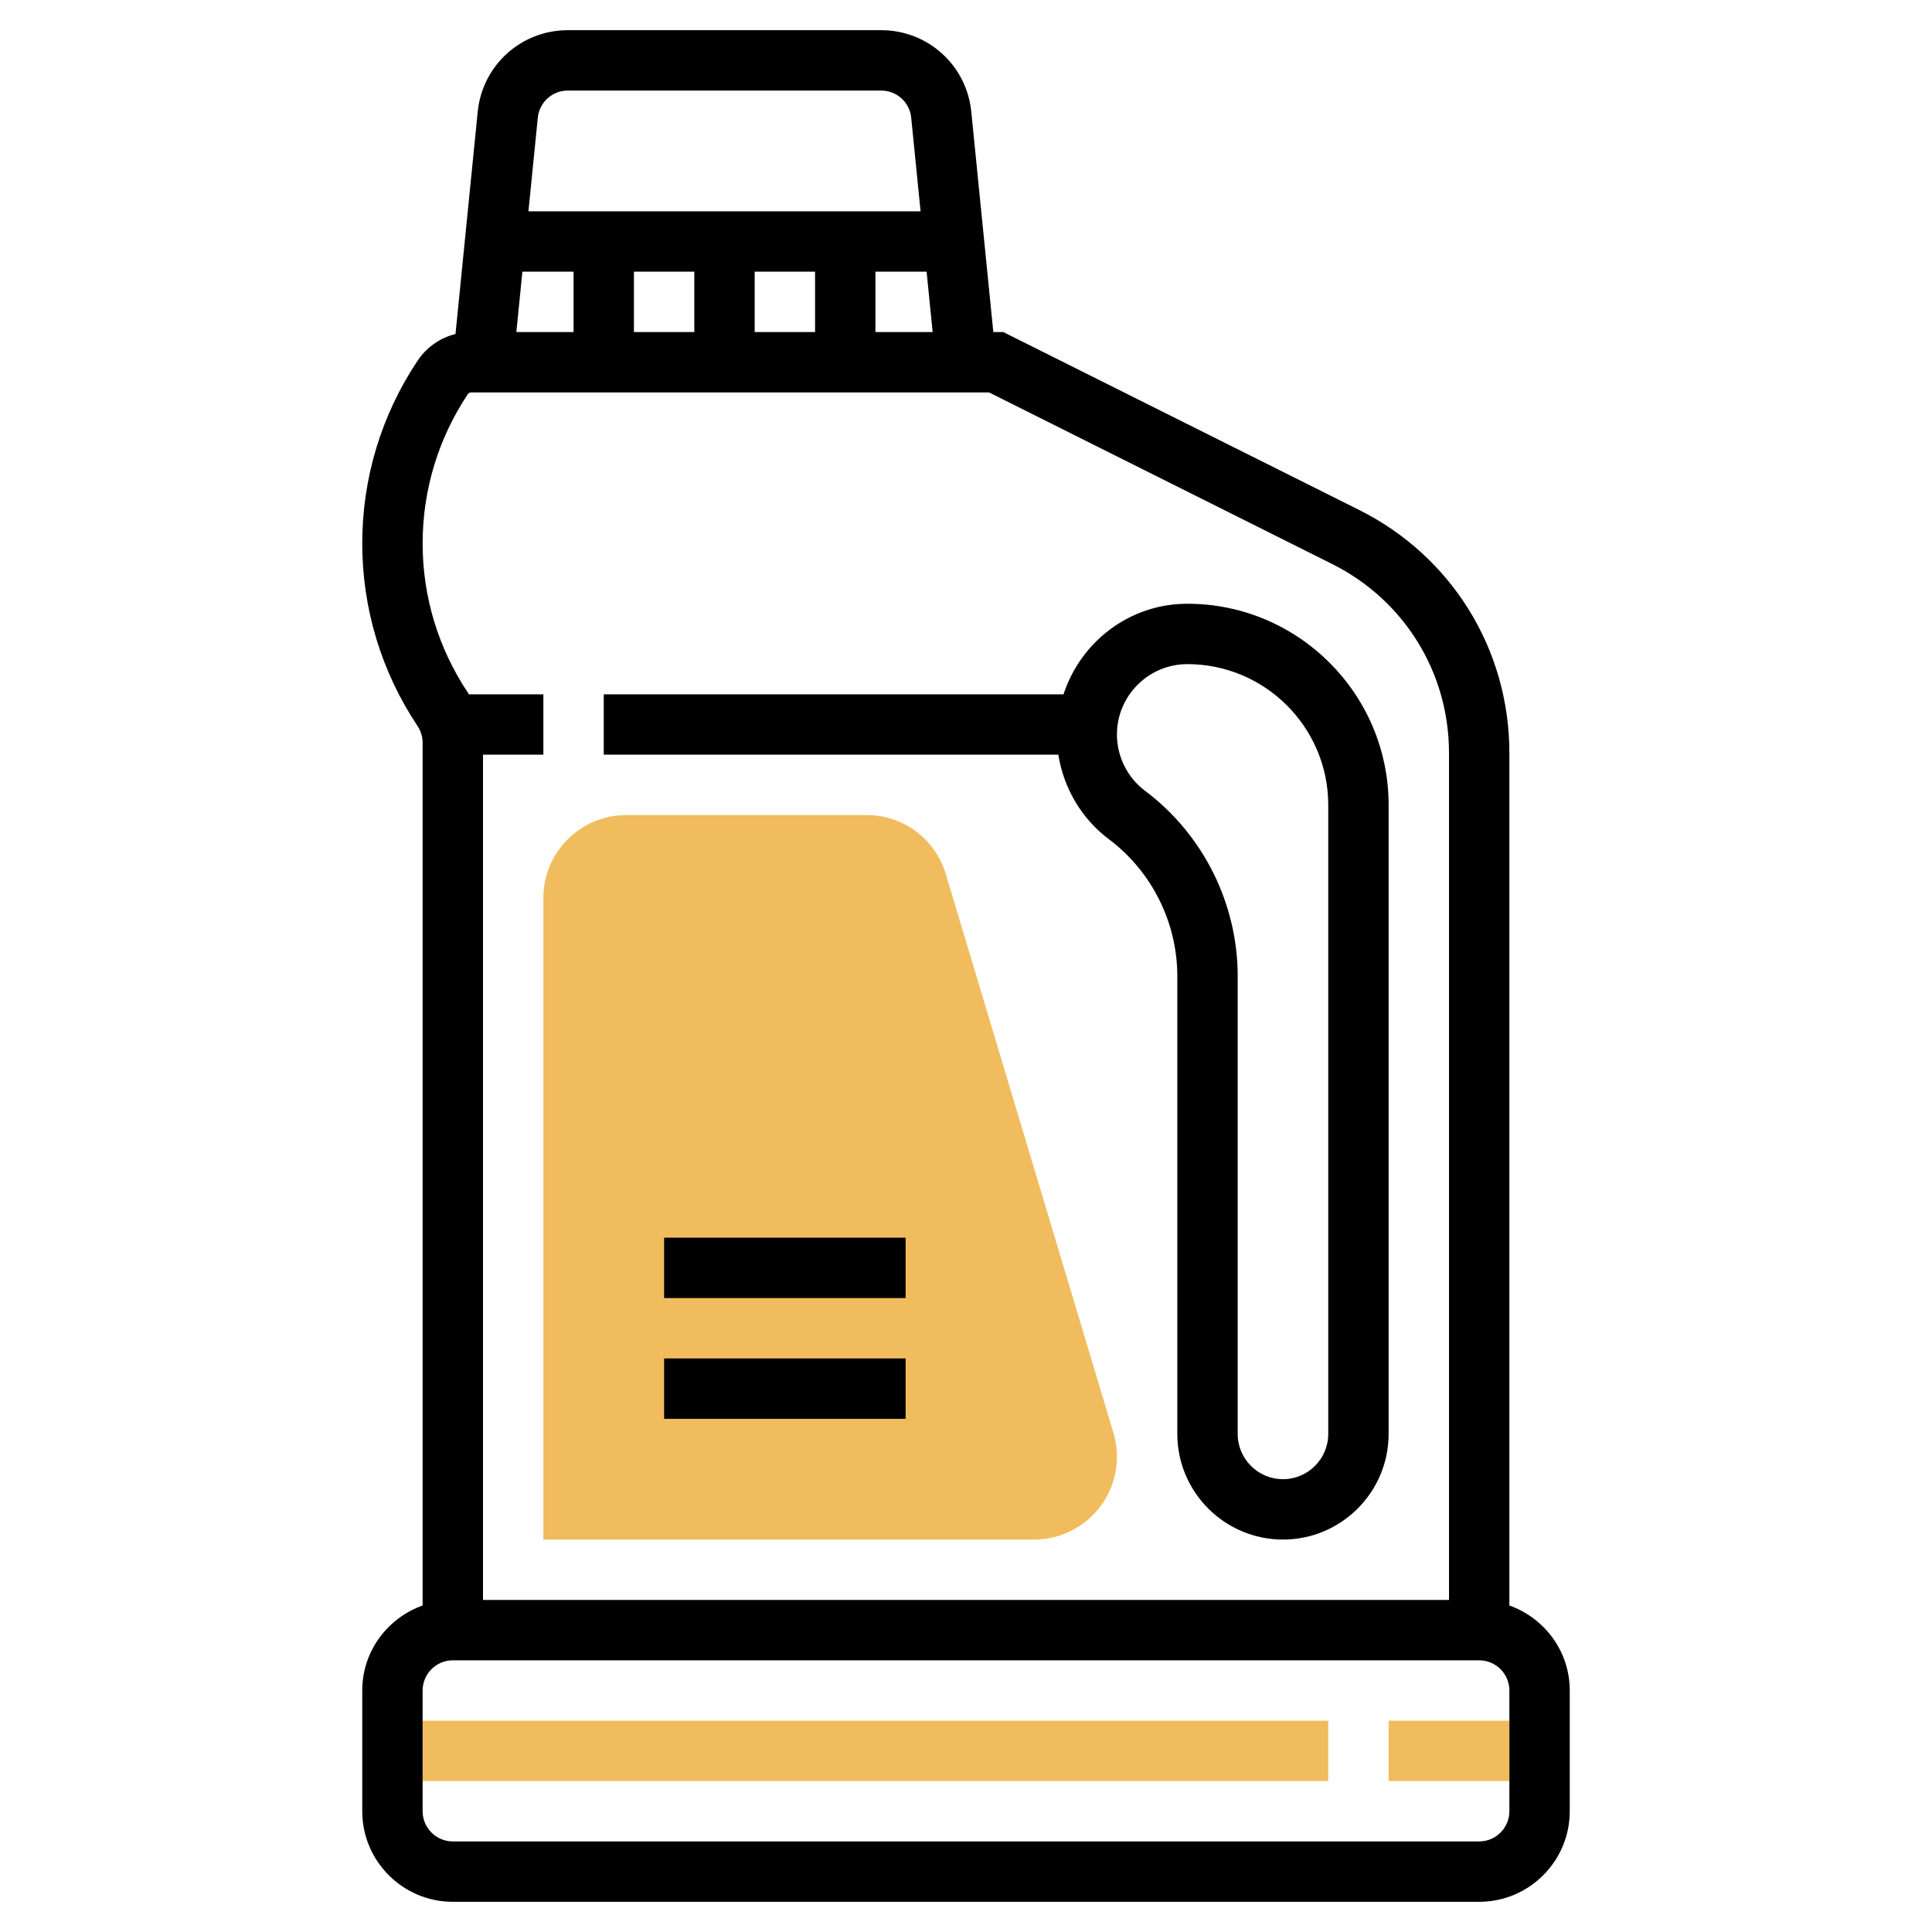 <?xml version="1.0" encoding="iso-8859-1"?>
<!-- Generator: Adobe Illustrator 22.1.0, SVG Export Plug-In . SVG Version: 6.00 Build 0)  -->
<svg xmlns="http://www.w3.org/2000/svg" xmlns:xlink="http://www.w3.org/1999/xlink" version="1.1" id="Layer_1_1_" x="0px" y="0px" viewBox="0 0 64 64" style="enable-background:new 0 0 64 64;" xml:space="preserve" width="512" height="512">
<g>
	<g>
		<g>
			<rect x="14" y="57" style="fill:#F0BC5E;" width="30" height="2"/>
		</g>
	</g>
	<g>
		<g>
			<rect x="46" y="57" style="fill:#F0BC5E;" width="4" height="2"/>
		</g>
	</g>
	<g>
		<g>
			<path style="fill:#F0BC5E;" d="M34.256,51H18V29.744C18,28.231,19.231,27,20.744,27h7.958c1.221,0,2.277,0.786,2.629,1.956     l5.554,18.512C36.961,47.722,37,47.987,37,48.256C37,49.769,35.769,51,34.256,51z"/>
		</g>
	</g>
	<g>
		<path d="M50,53.184v-28.24c0-3.431-1.906-6.516-4.975-8.05L33.236,11h-0.331l-0.73-7.299C32.021,2.161,30.737,1,29.19,1H18.81    c-1.547,0-2.831,1.161-2.985,2.701l-0.736,7.363c-0.509,0.127-0.958,0.438-1.256,0.885C12.633,13.747,12,15.839,12,18    s0.633,4.253,1.832,6.051C13.942,24.216,14,24.407,14,24.605v28.579c-1.161,0.414-2,1.514-2,2.816v4c0,1.654,1.346,3,3,3h34    c1.654,0,3-1.346,3-3v-4C52,54.698,51.161,53.598,50,53.184z M17.105,11l0.2-2H19v2H17.105z M21,9h2v2h-2V9z M25,9h2v2h-2V9z     M29,9h1.695l0.2,2H29V9z M18.81,3h10.38c0.516,0,0.944,0.387,0.995,0.9l0.31,3.1h-12.99l0.31-3.1C17.866,3.387,18.294,3,18.81,3z     M15.496,13.059C15.521,13.022,15.562,13,15.605,13h17.159l11.366,5.684c2.387,1.193,3.87,3.592,3.87,6.261V53H16V25h2v-2h-2.471    c-0.012-0.019-0.021-0.04-0.033-0.059C14.518,21.473,14,19.765,14,18S14.518,14.527,15.496,13.059z M50,60c0,0.551-0.449,1-1,1H15    c-0.551,0-1-0.449-1-1v-4c0-0.551,0.449-1,1-1h34c0.551,0,1,0.449,1,1V60z"/>
		<path d="M36.733,27.8C38.153,28.864,39,30.559,39,32.333V47.5c0,1.93,1.57,3.5,3.5,3.5s3.5-1.57,3.5-3.5V26.667    C46,22.991,43.009,20,39.333,20c-1.922,0-3.536,1.265-4.102,3H20v2h15.059C35.233,26.105,35.828,27.121,36.733,27.8z M39.333,22    C41.907,22,44,24.093,44,26.667V47.5c0,0.827-0.673,1.5-1.5,1.5S41,48.327,41,47.5V32.333c0-2.401-1.146-4.694-3.066-6.134    C37.349,25.762,37,25.064,37,24.333C37,23.047,38.047,22,39.333,22z"/>
		<rect x="22" y="41" width="8" height="2"/>
		<rect x="22" y="45" width="8" height="2"/>
	</g>
</g>
</svg>
